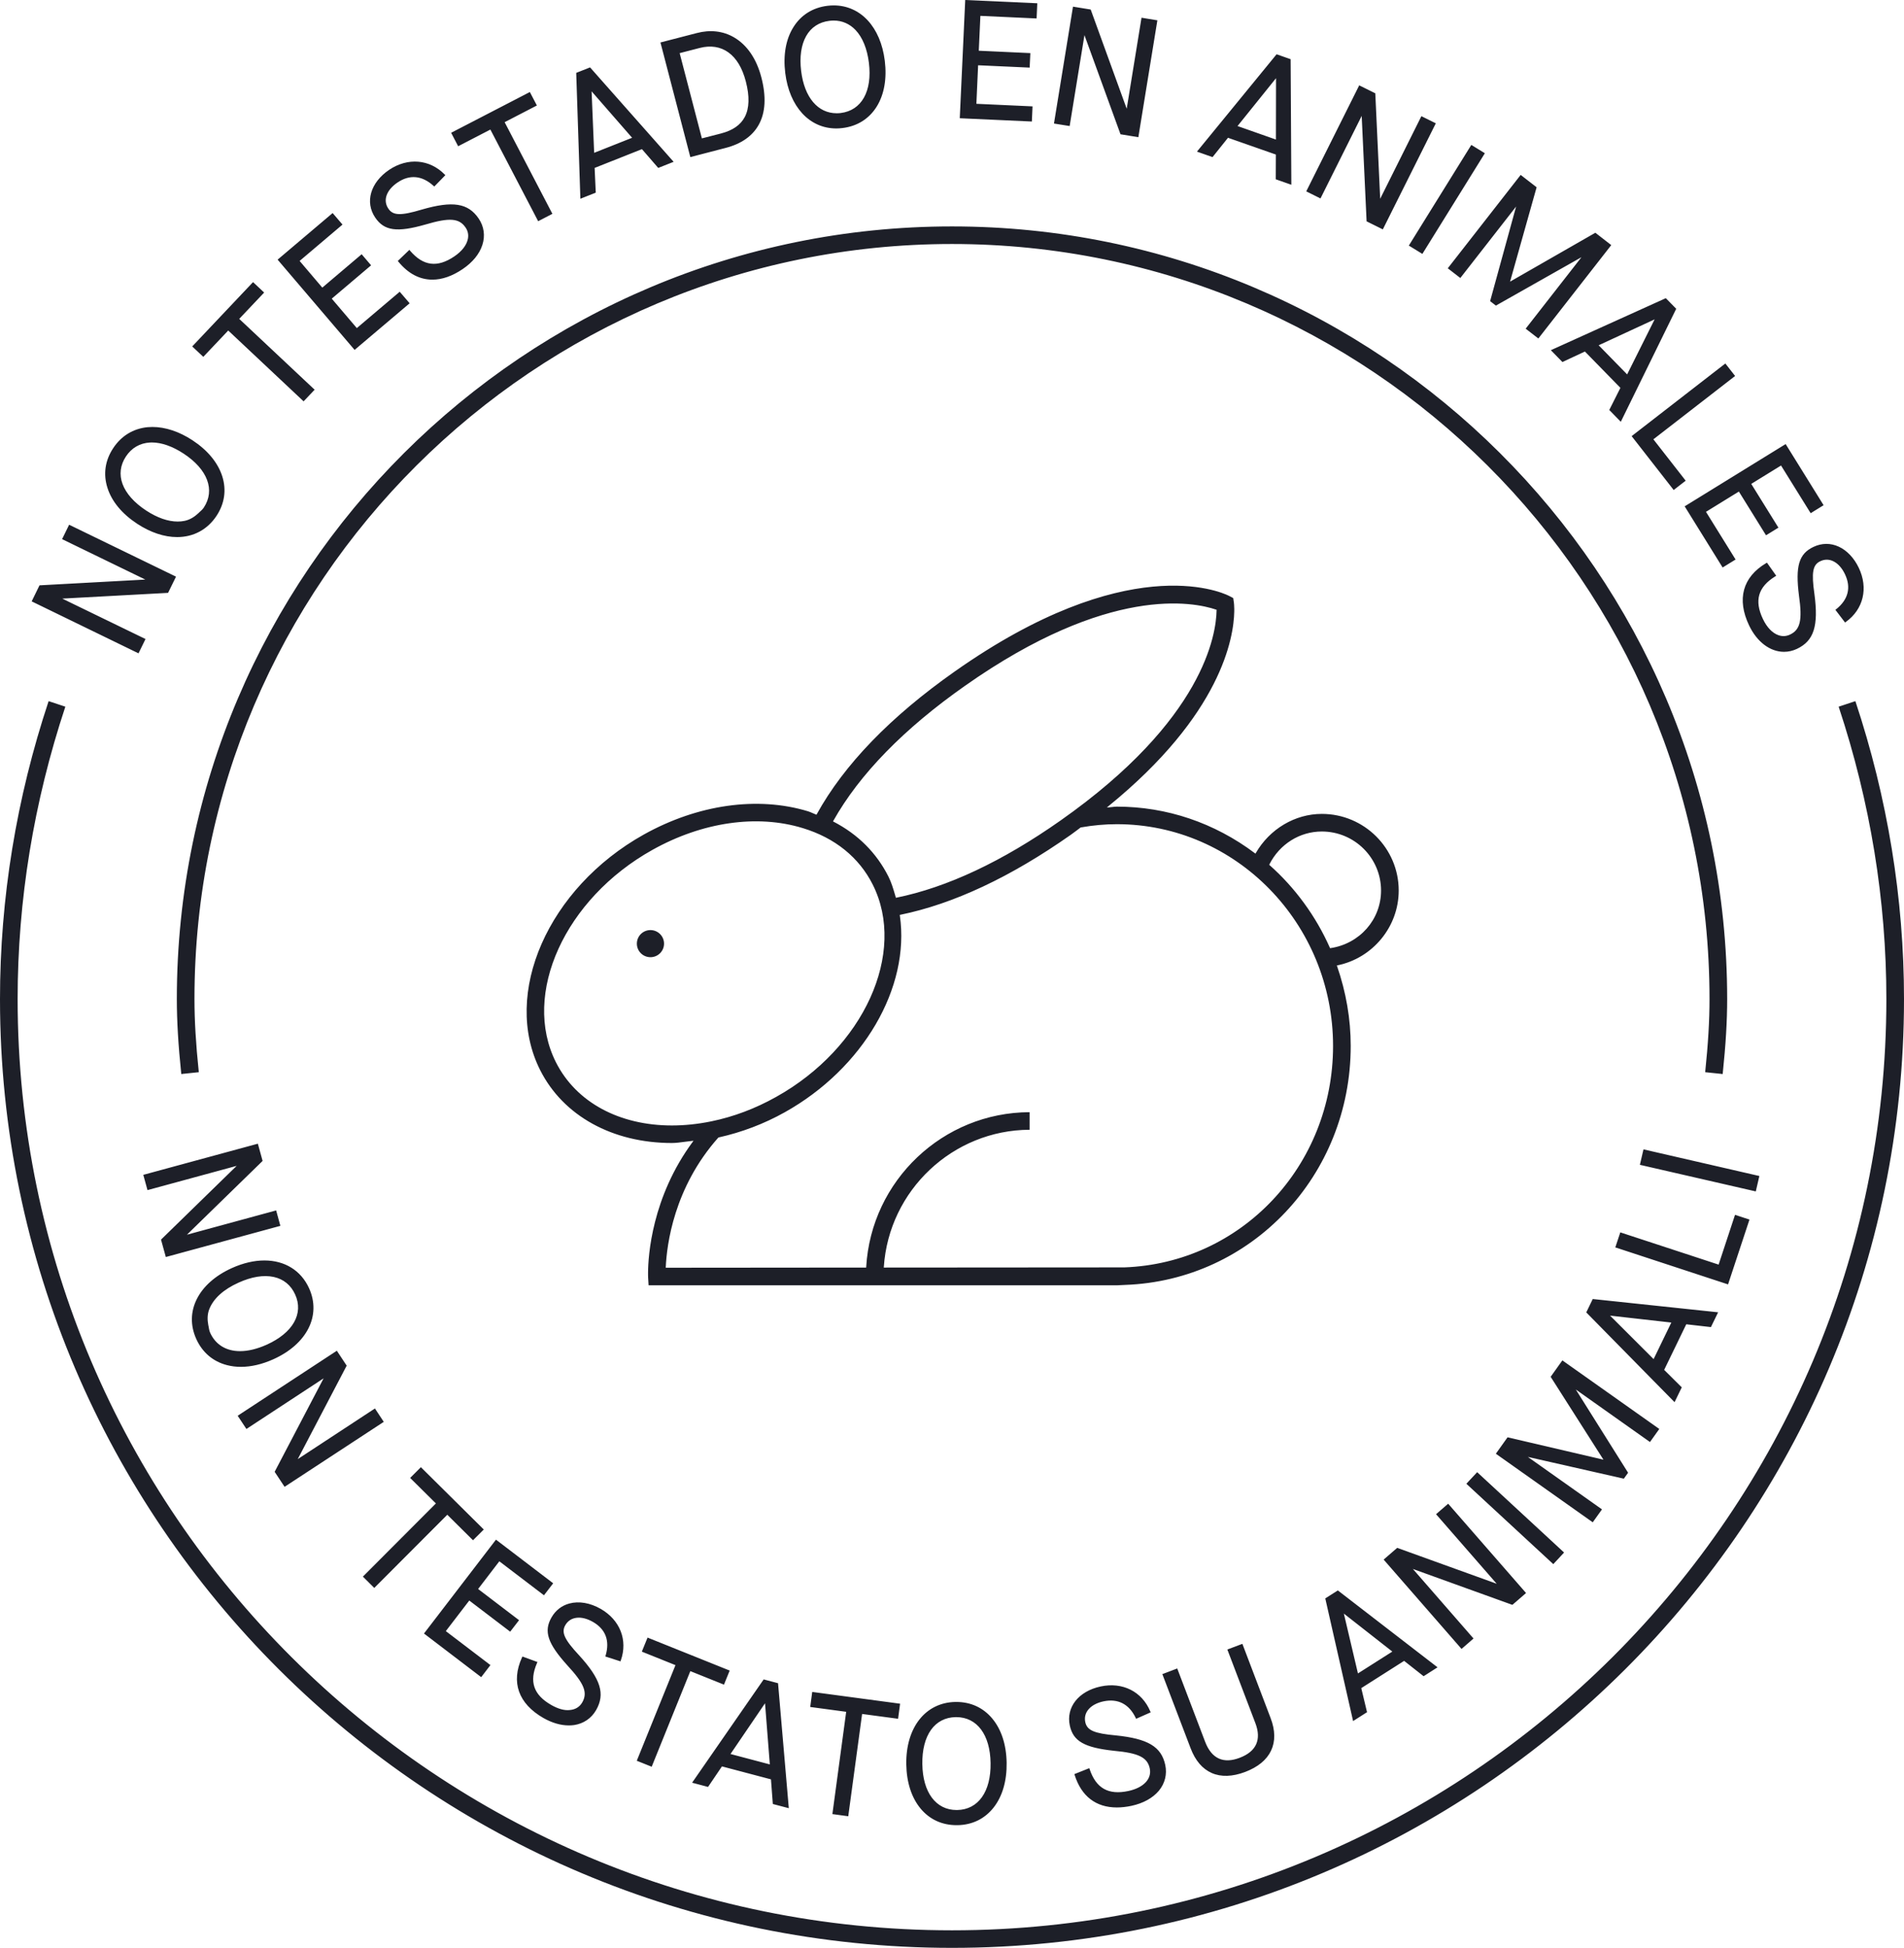 <?xml version="1.0" encoding="UTF-8"?>
<svg width="88px" height="90px" viewBox="0 0 88 90" version="1.1" xmlns="http://www.w3.org/2000/svg" xmlns:xlink="http://www.w3.org/1999/xlink">
    <title>3. icons/seal/bloque3/notestatosuanimali</title>
    <g id="Yanbal-UI-Visual-Kit" stroke="none" stroke-width="1" fill="none" fill-rule="evenodd">
        <g id="yanbal-styleguide-pag2" transform="translate(-724, -5750)" fill="#1D1F28">
            <g id="Group" transform="translate(720, 5747)">
                <g id="elements" transform="translate(4, 3)">
                    <path d="M57.421,75.953 L58.725,79.381 C58.943,79.95 58.95,80.457 58.747,80.888 C58.543,81.316 58.139,81.648 57.547,81.873 C56.959,82.094 56.438,82.11 56.009,81.923 C55.575,81.733 55.246,81.349 55.029,80.779 L55.029,80.779 L53.722,77.352 L54.41,77.091 L55.699,80.477 C55.848,80.869 56.062,81.13 56.334,81.252 C56.601,81.373 56.925,81.36 57.297,81.218 C57.681,81.072 57.937,80.862 58.057,80.592 C58.178,80.323 58.166,79.994 58.021,79.615 L58.021,79.615 L56.726,76.215 L57.421,75.953 Z M29.929,75.664 L33.725,77.188 L33.461,77.838 L31.929,77.223 L31.906,77.214 L30.12,81.631 L29.431,81.355 L31.21,76.96 L31.219,76.937 L29.665,76.313 L29.929,75.664 Z M61.833,73.485 L66.441,77.038 L65.797,77.449 L64.911,76.751 L64.896,76.74 L62.931,77.989 L62.916,77.999 L63.182,79.111 L62.538,79.521 L61.252,73.853 L61.833,73.485 Z M62.111,74.555 L62.754,77.286 L62.762,77.32 L64.321,76.33 L64.351,76.31 L62.167,74.599 L62.111,74.555 Z M66.932,69.478 L70.532,73.605 L69.9,74.152 L65.392,72.526 L65.302,72.493 L68.104,75.707 L67.55,76.188 L63.95,72.06 L64.576,71.518 L69.084,73.144 L69.175,73.177 L66.372,69.963 L66.932,69.478 Z M44.134,31.02 C52.054,25.447 56.378,27.322 56.788,27.524 L56.814,27.537 L56.998,27.634 L57.028,27.839 C57.031,27.863 57.044,27.965 57.046,28.137 L57.045,28.261 C57.022,29.452 56.464,32.998 51.217,37.26 L51.217,37.26 L51.157,37.307 L51.233,37.305 C51.294,37.302 51.354,37.294 51.412,37.287 C51.48,37.278 51.55,37.27 51.618,37.27 C53.921,37.27 56.128,38.015 58.003,39.425 L58.003,39.425 L58.026,39.442 L58.039,39.418 C58.683,38.301 59.853,37.606 61.093,37.606 C63.052,37.606 64.646,39.195 64.646,41.147 C64.646,42.813 63.455,44.267 61.814,44.604 L61.814,44.604 L61.786,44.609 L61.796,44.636 C62.215,45.845 62.428,47.087 62.428,48.328 C62.428,54.309 57.849,59.158 52.003,59.369 L52.003,59.369 L51.654,59.386 L29.977,59.387 L29.954,59.005 C29.954,59.002 29.953,58.968 29.952,58.908 L29.952,58.797 C29.957,58.037 30.121,55.321 32.02,52.753 L32.02,52.753 L32.053,52.708 L31.998,52.714 C31.883,52.725 31.768,52.74 31.655,52.756 C31.455,52.783 31.248,52.812 31.054,52.812 C28.306,52.812 26.03,51.554 24.967,49.447 C23.184,45.915 25.333,41.03 29.757,38.559 C32.253,37.167 35.02,36.779 37.347,37.486 C37.421,37.509 37.49,37.54 37.557,37.569 C37.608,37.593 37.661,37.616 37.716,37.636 L37.716,37.636 L37.737,37.644 L37.747,37.624 C39.009,35.334 41.158,33.111 44.134,31.02 Z M51.618,38.081 C51.08,38.081 50.521,38.131 49.954,38.231 L49.954,38.231 L49.944,38.234 C49.879,38.282 49.816,38.329 49.755,38.377 C49.67,38.441 49.582,38.508 49.486,38.575 C46.714,40.524 44.064,41.767 41.609,42.268 L41.609,42.268 L41.586,42.272 L41.589,42.296 C42.076,45.631 39.889,49.371 36.272,51.391 C35.317,51.926 34.287,52.317 33.211,52.556 L33.211,52.556 L33.203,52.558 C31.143,54.872 30.817,57.519 30.771,58.549 L30.771,58.549 L30.77,58.575 L40.009,58.567 L40.033,58.567 L40.034,58.543 C40.268,54.539 43.584,51.4 47.586,51.388 L47.586,51.388 L47.586,52.2 C44.041,52.214 41.084,54.993 40.849,58.54 L40.849,58.54 L40.848,58.567 L51.966,58.559 C57.376,58.362 61.612,53.869 61.612,48.328 C61.612,42.679 57.129,38.081 51.618,38.081 Z M37.108,38.264 C34.992,37.614 32.457,37.981 30.155,39.268 C26.106,41.527 24.104,45.931 25.695,49.083 C26.635,50.945 28.642,52.002 31.053,52.002 C31.642,52.002 32.255,51.939 32.882,51.81 C33.905,51.6 34.911,51.221 35.873,50.682 C39.924,48.423 41.925,44.02 40.334,40.867 C39.702,39.613 38.587,38.714 37.108,38.264 Z M30.063,42.974 C30.409,42.974 30.691,43.254 30.691,43.601 C30.691,43.947 30.409,44.227 30.063,44.227 C29.716,44.227 29.435,43.947 29.435,43.601 C29.435,43.254 29.716,42.974 30.063,42.974 Z M61.093,38.419 C60.072,38.419 59.143,39.002 58.669,39.939 L58.669,39.939 L58.661,39.957 L58.675,39.97 C59.858,41.017 60.823,42.339 61.466,43.793 L61.466,43.793 L61.475,43.811 L61.494,43.808 C62.848,43.604 63.83,42.484 63.83,41.147 C63.83,39.643 62.603,38.419 61.093,38.419 Z M56.212,28.169 C55.168,27.813 51.245,27.013 44.605,31.684 C41.773,33.673 39.724,35.774 38.513,37.929 L38.513,37.929 L38.5,37.952 L38.523,37.964 C39.655,38.551 40.509,39.404 41.063,40.503 C41.197,40.768 41.282,41.056 41.364,41.334 L41.364,41.334 L41.407,41.481 L41.43,41.477 C43.776,41.001 46.328,39.802 49.017,37.911 C55.651,33.247 56.214,29.293 56.229,28.192 L56.229,28.192 L56.229,28.175 Z M3.195,24.245 L8.135,26.644 L7.768,27.393 L2.976,27.653 L2.879,27.659 L6.725,29.526 L6.402,30.187 L1.464,27.786 L1.826,27.045 L6.617,26.784 L6.715,26.778 L2.87,24.911 L3.195,24.245 Z M7.043,19.728 C7.642,19.728 8.277,19.938 8.894,20.341 C9.595,20.801 10.072,21.378 10.273,22.009 C10.472,22.638 10.381,23.27 10.006,23.837 C9.589,24.468 8.943,24.816 8.186,24.816 C7.592,24.816 6.955,24.603 6.344,24.203 C5.643,23.744 5.166,23.171 4.967,22.543 C4.764,21.911 4.855,21.277 5.231,20.708 C5.607,20.139 6.156,19.804 6.817,19.738 C6.891,19.732 6.967,19.728 7.043,19.728 Z M7.018,20.444 C6.988,20.444 6.959,20.445 6.929,20.447 C6.464,20.473 6.081,20.695 5.819,21.093 C5.557,21.49 5.503,21.93 5.664,22.364 C5.827,22.804 6.203,23.226 6.752,23.587 C7.267,23.925 7.766,24.098 8.212,24.098 C8.323,24.098 8.43,24.088 8.533,24.066 C8.783,24.014 8.991,23.879 9.176,23.706 C9.18,23.702 9.183,23.697 9.187,23.693 C9.267,23.616 9.355,23.551 9.42,23.452 C9.954,22.641 9.596,21.686 8.485,20.958 C7.973,20.622 7.466,20.444 7.018,20.444 Z M11.695,13.035 L12.209,13.517 L11.074,14.715 L11.057,14.734 L14.542,18.006 L14.032,18.544 L10.566,15.288 L10.548,15.272 L9.396,16.488 L8.884,16.007 L11.695,13.035 Z M15.374,9.844 L15.83,10.377 L13.867,12.04 L13.848,12.057 L14.88,13.27 L14.898,13.288 L16.715,11.747 L17.151,12.259 L15.352,13.783 L15.333,13.799 L16.476,15.141 L16.492,15.159 L18.474,13.48 L18.933,14.013 L16.389,16.167 L12.831,11.997 L15.374,9.844 Z M17.986,7.847 C18.846,7.271 19.851,7.353 20.547,8.057 L20.547,8.057 L20.584,8.093 L20.071,8.619 L20.034,8.585 C19.507,8.107 18.932,8.053 18.374,8.432 C18.117,8.605 17.943,8.812 17.867,9.03 C17.794,9.244 17.823,9.457 17.952,9.644 C18.167,9.963 18.53,9.972 19.493,9.684 C20.924,9.269 21.636,9.382 22.122,10.096 C22.37,10.459 22.431,10.89 22.296,11.312 C22.161,11.734 21.845,12.121 21.382,12.434 C20.902,12.758 20.433,12.921 19.985,12.921 C19.396,12.921 18.869,12.643 18.416,12.095 L18.416,12.095 L18.386,12.058 L18.92,11.545 L18.955,11.587 C19.564,12.295 20.212,12.377 20.995,11.849 C21.346,11.613 21.57,11.324 21.626,11.034 C21.662,10.846 21.626,10.67 21.518,10.513 C21.224,10.079 20.775,10.046 19.674,10.371 C18.35,10.75 17.761,10.669 17.343,10.055 C16.857,9.339 17.121,8.432 17.986,7.847 Z M27.272,3.114 L31.134,7.477 L30.422,7.759 L29.682,6.905 L29.67,6.891 L27.5,7.752 L27.483,7.758 L27.535,8.902 L26.824,9.183 L26.632,3.367 L27.272,3.114 Z M27.343,4.219 L27.461,7.061 L29.181,6.379 L29.215,6.366 L27.39,4.274 L27.343,4.219 Z M49.592,0.307 L50.41,0.44 L52.041,4.933 L52.075,5.023 L52.759,0.819 L53.492,0.939 L52.613,6.339 L51.788,6.204 L50.154,1.712 L50.122,1.622 L49.438,5.824 L48.713,5.708 L49.592,0.307 Z M38.534,0.25 C39.769,0.25 40.701,1.243 40.894,2.81 C40.996,3.64 40.865,4.376 40.513,4.937 C40.16,5.494 39.618,5.833 38.943,5.916 C38.842,5.929 38.743,5.935 38.651,5.935 C37.41,5.935 36.485,4.93 36.293,3.374 C36.191,2.544 36.32,1.812 36.67,1.255 C37.022,0.691 37.566,0.351 38.244,0.268 C38.344,0.256 38.44,0.25 38.534,0.25 Z M38.529,0.949 C38.469,0.949 38.404,0.954 38.331,0.963 C37.857,1.021 37.486,1.264 37.259,1.667 C37.028,2.074 36.948,2.634 37.028,3.283 C37.178,4.505 37.801,5.233 38.669,5.233 C38.73,5.233 38.793,5.23 38.857,5.222 C39.822,5.103 40.322,4.213 40.159,2.9 C40.079,2.251 39.865,1.728 39.542,1.387 C39.269,1.101 38.92,0.949 38.529,0.949 Z M85.753,32.396 C87.243,36.886 88,41.516 88,46.159 C88,70.333 68.261,90 43.999,90 C19.739,90 0,70.333 0,46.159 C0,41.514 0.756,36.885 2.247,32.396 L2.247,32.396 L3.02,32.652 C1.557,37.06 0.815,41.604 0.815,46.159 C0.815,69.886 20.187,89.189 43.999,89.189 C67.812,89.189 87.185,69.886 87.185,46.159 C87.185,41.604 86.443,37.061 84.98,32.652 L84.98,32.652 Z M44.2,78.638 C44.868,78.638 45.441,78.902 45.858,79.401 C46.281,79.905 46.512,80.613 46.525,81.449 C46.538,82.284 46.33,83 45.922,83.518 C45.512,84.039 44.934,84.321 44.25,84.331 L44.25,84.331 L44.211,84.331 C43.543,84.331 42.97,84.069 42.553,83.57 C42.131,83.065 41.901,82.356 41.887,81.521 C41.86,79.819 42.775,78.66 44.161,78.638 L44.161,78.638 Z M37.54,78.175 L41.601,78.719 L41.508,79.415 L39.87,79.196 L39.845,79.192 L39.205,83.919 L38.472,83.819 L39.106,79.118 L39.109,79.093 L37.447,78.87 L37.54,78.175 Z M44.198,79.339 L44.172,79.339 C43.697,79.346 43.302,79.548 43.031,79.925 C42.758,80.307 42.618,80.855 42.629,81.508 C42.648,82.818 43.256,83.631 44.213,83.631 L44.213,83.631 L44.24,83.631 C45.212,83.615 45.804,82.784 45.783,81.461 C45.764,80.152 45.156,79.339 44.198,79.339 L44.198,79.339 Z M35.296,77.596 L35.96,77.772 L36.457,83.547 L35.719,83.353 L35.634,82.232 L35.632,82.214 L33.383,81.62 L33.366,81.617 L32.725,82.564 L31.988,82.369 L35.296,77.596 Z M50.868,77.923 C51.881,77.705 52.781,78.155 53.164,79.074 L53.164,79.074 L53.183,79.118 L52.51,79.416 L52.488,79.371 C52.182,78.732 51.668,78.472 51.007,78.609 C50.706,78.673 50.466,78.799 50.314,78.975 C50.166,79.145 50.113,79.353 50.161,79.575 C50.244,79.95 50.574,80.093 51.575,80.184 C53.056,80.335 53.674,80.705 53.856,81.547 C53.948,81.976 53.843,82.399 53.562,82.739 C53.277,83.079 52.838,83.321 52.293,83.438 C52.06,83.488 51.833,83.513 51.618,83.513 C50.654,83.513 49.981,82.996 49.671,82.018 L49.671,82.018 L49.656,81.972 L50.345,81.698 L50.363,81.749 C50.661,82.631 51.232,82.949 52.153,82.752 C52.856,82.601 53.243,82.19 53.14,81.708 C53.03,81.198 52.626,80.999 51.484,80.894 C50.115,80.746 49.601,80.451 49.445,79.729 C49.263,78.884 49.848,78.142 50.868,77.923 Z M35.358,78.699 L33.782,81.015 L33.762,81.043 L35.546,81.515 L35.58,81.524 L35.364,78.77 L35.358,78.699 Z M26.316,74.089 C26.76,73.97 27.272,74.058 27.759,74.335 C28.656,74.847 29.024,75.782 28.694,76.716 L28.694,76.716 L28.677,76.763 L27.978,76.537 L27.992,76.489 C28.192,75.809 27.989,75.273 27.403,74.939 C27.133,74.785 26.869,74.72 26.642,74.75 C26.417,74.778 26.238,74.897 26.126,75.093 C25.935,75.427 26.085,75.753 26.768,76.486 C27.768,77.584 27.98,78.268 27.55,79.016 C27.33,79.397 26.969,79.641 26.533,79.706 C26.452,79.717 26.369,79.722 26.286,79.722 C25.916,79.722 25.514,79.605 25.122,79.383 C23.958,78.718 23.605,77.724 24.125,76.583 L24.125,76.583 L24.146,76.539 L24.841,76.793 L24.818,76.843 C24.449,77.697 24.659,78.311 25.479,78.778 C25.792,78.957 26.089,79.042 26.343,79.01 C26.595,78.988 26.791,78.866 26.91,78.66 C27.171,78.207 27.004,77.792 26.227,76.952 C25.307,75.933 25.121,75.372 25.491,74.731 C25.676,74.406 25.962,74.184 26.316,74.089 Z M22.923,71.139 L25.567,73.155 L25.141,73.709 L23.1,72.155 L23.078,72.139 L22.113,73.399 L22.098,73.419 L23.99,74.86 L23.58,75.391 L21.709,73.967 L21.689,73.952 L20.621,75.344 L20.605,75.365 L22.667,76.935 L22.24,77.492 L19.596,75.476 L22.923,71.139 Z M19.453,67.791 L22.359,70.67 L21.862,71.167 L20.691,70.006 L20.673,69.988 L17.298,73.37 L16.772,72.847 L20.129,69.483 L20.147,69.466 L18.957,68.287 L19.453,67.791 Z M68.272,68.021 L72.29,71.734 L71.791,72.27 L67.773,68.557 L68.272,68.021 Z M72.21,62.856 L76.69,66.025 L76.259,66.628 L72.935,64.275 L72.832,64.203 L75.248,68.047 L75.051,68.322 L70.738,67.344 L70.616,67.317 L74.041,69.74 L73.614,70.337 L69.136,67.169 L69.677,66.41 L74.049,67.43 L74.109,67.444 L71.669,63.614 L72.21,62.856 Z M15.568,62.41 L16.023,63.099 L13.761,67.418 L17.329,65.078 L17.737,65.696 L13.153,68.698 L12.694,68.004 L14.911,63.772 L14.956,63.686 L11.389,66.025 L10.985,65.414 L15.568,62.41 Z M73.614,60.021 L79.409,60.634 L79.076,61.318 L77.955,61.19 L77.937,61.187 L76.923,63.278 L76.915,63.294 L77.728,64.102 L77.396,64.787 L73.315,60.639 L73.614,60.021 Z M12.22,58.239 C13.146,58.239 13.905,58.687 14.285,59.523 C14.856,60.782 14.192,62.102 12.634,62.804 C12.114,63.037 11.609,63.155 11.133,63.155 C10.911,63.155 10.693,63.128 10.487,63.074 C9.844,62.907 9.354,62.491 9.072,61.868 C8.5,60.609 9.163,59.29 10.722,58.588 C11.246,58.353 11.754,58.239 12.22,58.239 Z M74.414,60.787 L76.402,62.772 L76.427,62.797 L77.231,61.139 L77.246,61.108 L74.486,60.796 L74.414,60.787 Z M12.647,59 C12.179,58.901 11.624,58.993 11.028,59.263 C10.325,59.578 9.855,60.007 9.667,60.505 C9.577,60.742 9.582,60.99 9.629,61.238 C9.631,61.244 9.632,61.249 9.634,61.255 C9.656,61.363 9.665,61.473 9.713,61.58 C9.967,62.139 10.461,62.429 11.095,62.429 C11.466,62.429 11.882,62.33 12.328,62.13 C12.921,61.862 13.356,61.507 13.587,61.101 C13.821,60.692 13.84,60.246 13.642,59.813 C13.447,59.379 13.104,59.098 12.647,59 Z M80.19,56.131 L80.858,56.35 L79.868,59.345 L74.657,57.635 L74.888,56.941 L79.408,58.423 L79.432,58.431 L80.19,56.131 Z M11.918,52.844 L12.137,53.64 L8.64,57.049 L12.763,55.927 L12.958,56.64 L7.664,58.08 L7.442,57.276 L10.938,53.868 L6.817,54.989 L6.623,54.283 L11.918,52.844 Z M75.959,53.106 L81.315,54.337 L81.15,55.049 L75.793,53.82 L75.959,53.106 Z M43.999,10.462 C63.755,10.462 79.827,26.475 79.827,46.159 C79.827,47.182 79.763,48.252 79.62,49.625 L79.62,49.625 L78.811,49.54 C78.95,48.197 79.011,47.154 79.011,46.159 C79.011,26.924 63.305,11.274 43.999,11.274 C24.694,11.274 8.988,26.924 8.988,46.159 C8.988,47.153 9.052,48.227 9.188,49.54 L9.188,49.54 L8.378,49.625 C8.239,48.281 8.173,47.18 8.173,46.159 C8.173,26.475 24.245,10.462 43.999,10.462 Z M83.814,25.27 C84.198,25.088 84.604,25.083 84.986,25.259 C85.363,25.433 85.693,25.78 85.91,26.236 C86.358,27.171 86.125,28.152 85.317,28.733 L85.317,28.733 L85.276,28.763 L84.829,28.177 L84.869,28.146 C85.425,27.7 85.564,27.143 85.271,26.53 C85.138,26.251 84.958,26.048 84.753,25.942 C84.547,25.835 84.333,25.833 84.129,25.932 C83.78,26.097 83.717,26.451 83.86,27.447 C84.056,28.922 83.837,29.608 83.054,29.98 C82.86,30.071 82.659,30.117 82.455,30.117 C81.81,30.117 81.206,29.661 80.841,28.899 C80.263,27.688 80.541,26.666 81.624,26.022 L81.624,26.022 L81.665,25.997 L82.095,26.604 L82.047,26.632 C81.253,27.124 81.073,27.751 81.481,28.604 C81.663,28.987 81.917,29.251 82.196,29.349 C82.382,29.413 82.556,29.403 82.731,29.321 C83.207,29.096 83.308,28.659 83.146,27.523 C82.973,26.158 83.14,25.59 83.814,25.27 Z M82.53,20.518 L84.284,23.343 L83.686,23.712 L82.331,21.532 L82.317,21.509 L80.961,22.345 L80.94,22.358 L82.196,24.38 L81.623,24.733 L80.381,22.733 L80.368,22.712 L78.869,23.636 L78.848,23.649 L80.216,25.852 L79.617,26.221 L77.863,23.395 L82.53,20.518 Z M79.743,16.795 L80.194,17.372 L76.437,20.283 L76.417,20.298 L77.91,22.21 L77.355,22.64 L75.412,20.151 L79.743,16.795 Z M76.991,13.777 L77.472,14.267 L74.911,19.489 L74.378,18.942 L74.893,17.92 L73.265,16.255 L73.252,16.242 L72.212,16.727 L71.678,16.18 L76.991,13.777 Z M76.475,14.756 L73.92,15.938 L73.888,15.953 L75.179,17.274 L75.204,17.299 L76.443,14.819 L76.475,14.756 Z M70.283,8.082 L71.02,8.652 L69.809,12.957 L69.792,13.014 L73.735,10.754 L74.47,11.325 L71.1,15.64 L70.514,15.187 L73.014,11.985 L73.092,11.884 L69.138,14.12 L68.871,13.914 L70.072,9.543 L67.494,12.845 L66.914,12.396 L70.283,8.082 Z M68.002,6.696 L68.628,7.08 L65.74,11.731 L65.114,11.347 L68.002,6.696 Z M62.821,3.943 L63.564,4.311 L63.786,9.087 L63.79,9.184 L65.694,5.368 L66.361,5.698 L63.912,10.599 L63.162,10.227 L62.94,5.451 L62.936,5.354 L61.031,9.169 L60.373,8.842 L62.821,3.943 Z M24.489,4.252 L24.814,4.874 L23.346,5.634 L23.324,5.646 L25.531,9.88 L24.873,10.221 L22.676,6.008 L22.665,5.986 L21.175,6.757 L20.851,6.135 L24.489,4.252 Z M59.002,2.508 L59.651,2.735 L59.684,8.537 L58.964,8.284 L58.969,7.159 L58.969,7.141 L56.756,6.366 L56.042,7.259 L55.321,7.006 L59.002,2.508 Z M32.199,1.529 C32.825,1.363 33.423,1.432 33.928,1.728 C34.529,2.078 34.964,2.717 35.188,3.572 C35.421,4.467 35.38,5.204 35.067,5.766 C34.776,6.289 34.261,6.648 33.536,6.835 L33.536,6.835 L31.906,7.259 L30.525,1.962 Z M58.976,3.613 L57.197,5.824 L58.971,6.448 L58.976,3.684 L58.976,3.613 Z M33.668,2.423 C33.3,2.156 32.842,2.086 32.339,2.216 L32.339,2.216 L31.438,2.449 L31.413,2.456 L32.44,6.394 L33.321,6.168 C33.865,6.027 34.226,5.777 34.422,5.406 C34.634,5.005 34.65,4.451 34.47,3.76 C34.309,3.141 34.039,2.692 33.668,2.423 Z M44.611,0 L47.942,0.151 L47.91,0.853 L45.337,0.734 L45.312,0.734 L45.239,2.32 L45.239,2.344 L47.621,2.454 L47.589,3.124 L45.232,3.017 L45.207,3.016 L45.128,4.772 L45.127,4.796 L47.722,4.915 L47.691,5.615 L44.359,5.463 L44.611,0 Z" id="Fill-7"></path>
                </g>
            </g>
        </g>
    </g>
</svg>